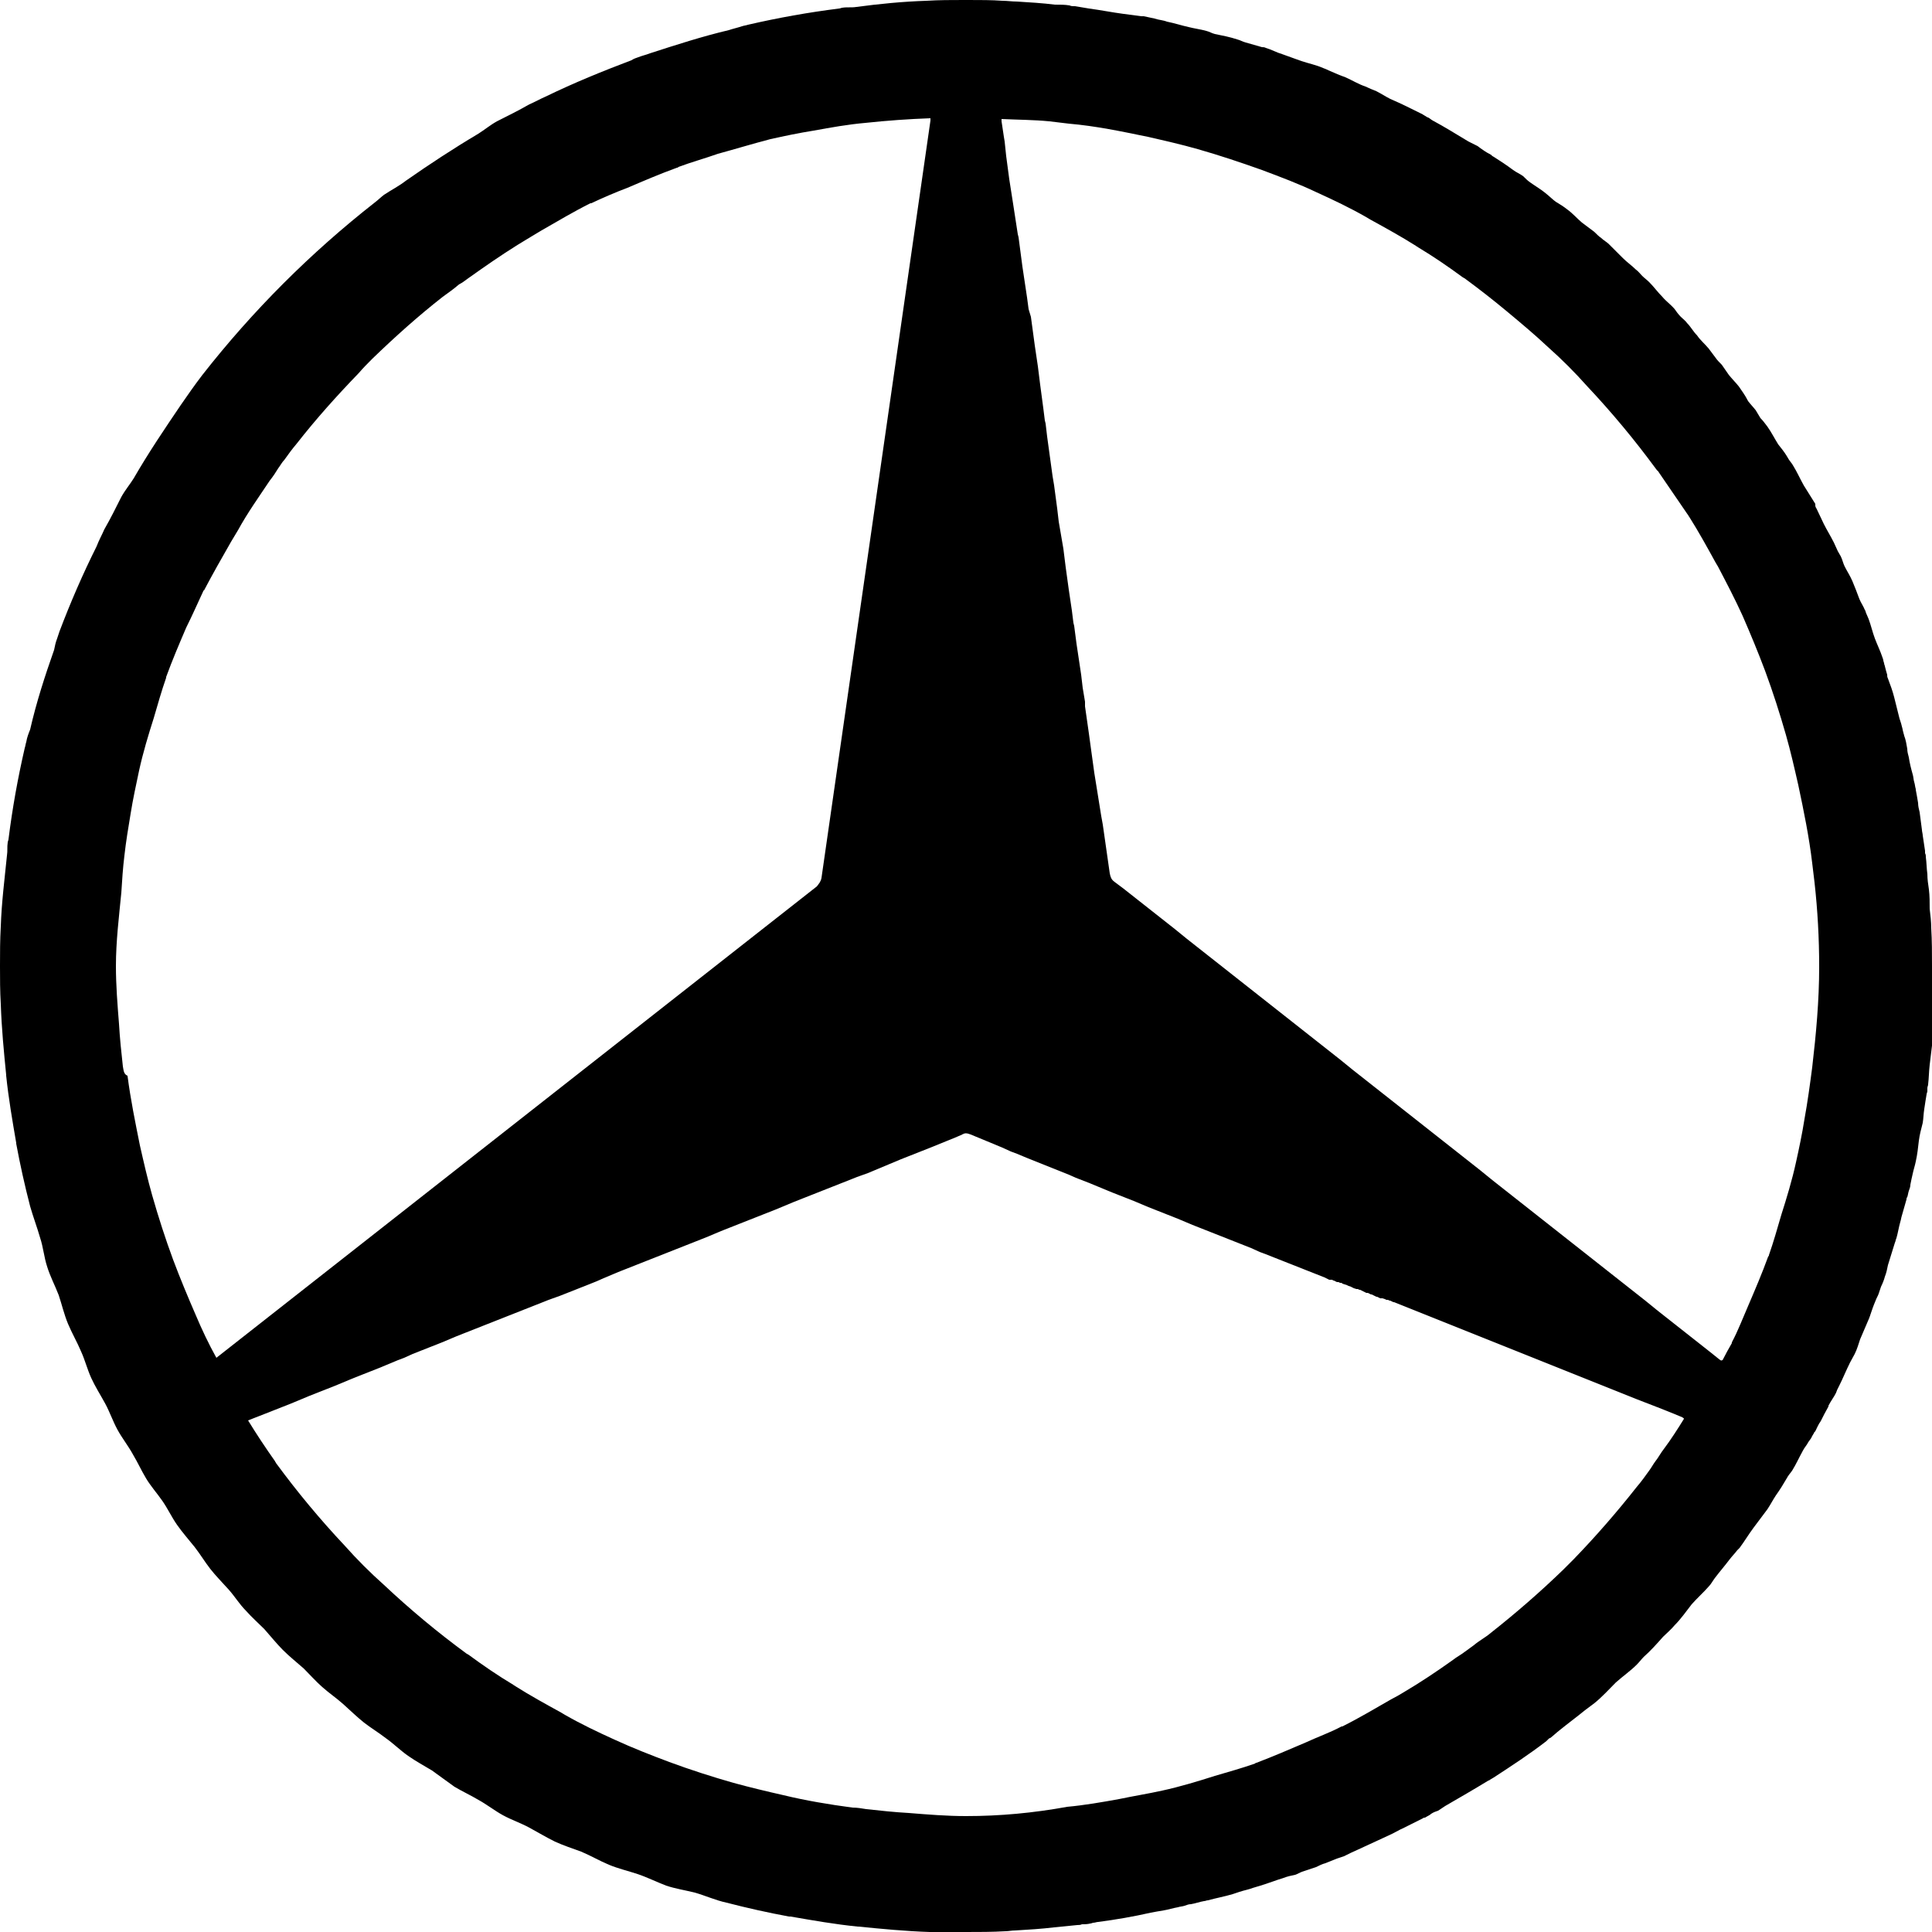 <?xml version="1.0" encoding="utf-8"?>
<!-- Generator: Adobe Illustrator 25.3.0, SVG Export Plug-In . SVG Version: 6.00 Build 0)  -->
<svg version="1.1" id="Layer_1" xmlns="http://www.w3.org/2000/svg" xmlns:xlink="http://www.w3.org/1999/xlink" x="0px" y="0px"
	 viewBox="0 0 25 25" style="enable-background:new 0 0 25 25;" xml:space="preserve">
<path d="M25,12.5c0-0.16,0-0.33-0.01-0.49c0-0.08-0.01-0.17-0.02-0.25c0-0.08,0-0.17-0.01-0.25c-0.01-0.07-0.02-0.13-0.02-0.2
	c-0.01-0.07-0.01-0.15-0.02-0.22c0,0,0-0.01,0-0.01c0-0.01,0-0.02-0.01-0.04c0-0.01,0-0.02,0-0.03c-0.01-0.07-0.02-0.13-0.03-0.2
	c0-0.02-0.01-0.05-0.01-0.07c-0.01-0.08-0.02-0.16-0.03-0.23c-0.01-0.04-0.02-0.08-0.02-0.12c-0.01-0.06-0.02-0.12-0.03-0.17
	c0,0,0,0,0,0c0,0,0-0.01,0-0.01c-0.01-0.03-0.01-0.06-0.02-0.09c-0.01-0.03-0.01-0.07-0.02-0.1c-0.02-0.07-0.04-0.15-0.05-0.22
	c-0.01-0.04-0.02-0.07-0.02-0.11c-0.01-0.06-0.02-0.12-0.04-0.17c0-0.01-0.01-0.03-0.01-0.04c-0.01-0.03-0.01-0.05-0.02-0.08
	c-0.01-0.05-0.03-0.09-0.04-0.14c-0.02-0.08-0.04-0.16-0.06-0.24s-0.05-0.16-0.08-0.24c-0.01-0.02-0.01-0.03-0.01-0.05
	c-0.01-0.03-0.02-0.07-0.03-0.11c0-0.01-0.01-0.02-0.01-0.04c-0.01-0.02-0.01-0.05-0.02-0.07c-0.03-0.09-0.07-0.17-0.1-0.25
	c-0.03-0.08-0.05-0.17-0.08-0.25c-0.01-0.02-0.02-0.05-0.03-0.07c-0.01-0.02-0.01-0.04-0.02-0.05c-0.02-0.05-0.05-0.09-0.07-0.14
	c-0.03-0.08-0.06-0.16-0.09-0.23c-0.03-0.07-0.07-0.13-0.1-0.19c-0.02-0.04-0.03-0.09-0.05-0.13c-0.01-0.02-0.03-0.05-0.04-0.07
	c-0.02-0.04-0.03-0.07-0.05-0.11c-0.04-0.08-0.09-0.16-0.13-0.24c-0.03-0.06-0.06-0.13-0.09-0.19c-0.01-0.02-0.02-0.03-0.02-0.05
	c0,0,0-0.01,0-0.01c0,0,0,0,0-0.01c-0.05-0.08-0.1-0.16-0.15-0.24c-0.05-0.09-0.09-0.18-0.14-0.26c-0.01-0.02-0.03-0.04-0.05-0.07
	c-0.01-0.02-0.02-0.03-0.03-0.05c-0.03-0.05-0.07-0.1-0.11-0.15c-0.05-0.08-0.09-0.16-0.14-0.23c-0.03-0.04-0.06-0.08-0.09-0.11
	c-0.02-0.03-0.04-0.07-0.06-0.1c-0.03-0.04-0.07-0.08-0.1-0.12C22.58,5.11,22.54,5.06,22.5,5c-0.04-0.05-0.09-0.1-0.13-0.15
	c-0.03-0.04-0.06-0.09-0.09-0.13c-0.03-0.03-0.06-0.06-0.08-0.09c-0.03-0.04-0.06-0.08-0.09-0.12C22.06,4.45,22,4.4,21.96,4.34
	c-0.05-0.05-0.08-0.11-0.13-0.16c-0.02-0.03-0.05-0.05-0.08-0.08C21.72,4.07,21.69,4.03,21.67,4c-0.05-0.06-0.11-0.1-0.16-0.16
	c-0.06-0.06-0.11-0.13-0.17-0.19c-0.03-0.03-0.06-0.05-0.09-0.08c-0.03-0.03-0.05-0.06-0.08-0.08c-0.05-0.05-0.12-0.1-0.17-0.15
	c-0.06-0.06-0.12-0.12-0.18-0.18c-0.03-0.03-0.07-0.05-0.1-0.08C20.69,3.06,20.66,3.03,20.63,3c-0.05-0.04-0.11-0.08-0.16-0.12
	c-0.06-0.05-0.12-0.12-0.19-0.17c-0.05-0.04-0.1-0.07-0.15-0.1C20.09,2.58,20.05,2.54,20,2.5c-0.06-0.05-0.13-0.09-0.2-0.14
	c-0.03-0.02-0.06-0.05-0.09-0.08c-0.04-0.03-0.09-0.05-0.13-0.08c-0.08-0.06-0.17-0.12-0.25-0.17C19.31,2.02,19.3,2.01,19.29,2
	c-0.01,0-0.01-0.01-0.02-0.01c-0.04-0.02-0.08-0.05-0.11-0.07c-0.01-0.01-0.03-0.02-0.04-0.03C19.08,1.87,19.04,1.85,19,1.83
	c-0.15-0.09-0.31-0.19-0.46-0.27c-0.02-0.01-0.04-0.03-0.06-0.04c-0.01,0-0.01,0-0.02-0.01c-0.01,0-0.01-0.01-0.02-0.01
	c-0.01-0.01-0.02-0.01-0.03-0.02c-0.14-0.07-0.28-0.14-0.42-0.2c-0.06-0.03-0.12-0.07-0.18-0.1c-0.05-0.02-0.1-0.04-0.14-0.06
	C17.58,1.09,17.5,1.04,17.41,1c-0.03-0.01-0.05-0.02-0.08-0.03c-0.05-0.02-0.09-0.04-0.14-0.06c-0.02-0.01-0.04-0.02-0.07-0.03
	c-0.09-0.04-0.19-0.06-0.28-0.09c-0.08-0.03-0.17-0.06-0.25-0.09c-0.07-0.02-0.14-0.06-0.21-0.08c-0.02-0.01-0.03-0.01-0.05-0.01
	c-0.07-0.02-0.14-0.04-0.21-0.06c-0.04-0.01-0.07-0.03-0.11-0.04c-0.09-0.03-0.19-0.05-0.29-0.07c-0.04-0.01-0.07-0.03-0.11-0.04
	c-0.07-0.02-0.15-0.03-0.23-0.05c-0.09-0.02-0.18-0.05-0.28-0.07C15.05,0.26,15,0.26,14.94,0.24c-0.05-0.01-0.09-0.02-0.14-0.03
	c-0.01,0-0.01,0-0.02,0c0,0-0.01,0-0.01,0c-0.08-0.01-0.16-0.02-0.23-0.03c-0.15-0.02-0.3-0.05-0.45-0.07
	c-0.06-0.01-0.12-0.02-0.18-0.03c0,0,0,0-0.01,0c-0.02,0-0.04,0-0.06-0.01c-0.06-0.01-0.12-0.01-0.19-0.01
	c-0.16-0.02-0.33-0.03-0.49-0.04c-0.06,0-0.13-0.01-0.19-0.01C12.84,0,12.68,0,12.53,0H12.5h-0.03c-0.16,0-0.32,0-0.48,0.01
	c-0.31,0.01-0.61,0.04-0.91,0.08c-0.06,0.01-0.12,0-0.18,0.01c-0.01,0-0.03,0.01-0.04,0.01c-0.4,0.05-0.79,0.12-1.18,0.21
	C9.65,0.33,9.63,0.33,9.6,0.34C9.54,0.36,9.49,0.37,9.43,0.39C9.09,0.47,8.75,0.58,8.41,0.69c-0.05,0.02-0.1,0.03-0.15,0.05
	C8.23,0.75,8.2,0.76,8.17,0.78C7.8,0.92,7.43,1.07,7.06,1.25C6.99,1.28,6.92,1.32,6.85,1.35C6.71,1.43,6.57,1.5,6.43,1.57
	C6.34,1.62,6.27,1.68,6.19,1.73c-0.32,0.19-0.64,0.4-0.94,0.61C5.16,2.41,5.06,2.46,4.97,2.52c-0.04,0.03-0.08,0.07-0.12,0.1
	C4.02,3.27,3.27,4.02,2.62,4.85c-0.1,0.13-0.19,0.26-0.28,0.39C2.13,5.55,1.92,5.86,1.73,6.19C1.68,6.27,1.62,6.34,1.57,6.43
	C1.5,6.57,1.43,6.71,1.35,6.85C1.32,6.92,1.28,6.99,1.25,7.07C1.07,7.43,0.91,7.8,0.77,8.17C0.76,8.2,0.75,8.23,0.74,8.26
	c-0.02,0.05-0.03,0.1-0.04,0.15C0.58,8.75,0.47,9.09,0.39,9.44C0.37,9.49,0.35,9.54,0.34,9.6C0.33,9.63,0.33,9.65,0.32,9.68
	c-0.09,0.39-0.16,0.78-0.21,1.18c0,0.01-0.01,0.03-0.01,0.04c-0.01,0.06,0,0.11-0.01,0.17c-0.03,0.3-0.07,0.61-0.08,0.92
	C0,12.16,0,12.33,0,12.5c0,0.16,0,0.33,0.01,0.49c0.01,0.31,0.04,0.62,0.07,0.92c0,0,0,0,0,0.01c0.03,0.29,0.08,0.58,0.13,0.87
	c0,0,0,0,0,0c0,0,0,0.01,0,0.01c0.05,0.27,0.11,0.54,0.18,0.81c0.04,0.14,0.09,0.27,0.13,0.41c0.04,0.12,0.05,0.25,0.09,0.37
	c0.04,0.13,0.1,0.24,0.15,0.37c0.04,0.12,0.07,0.25,0.12,0.37c0.05,0.12,0.12,0.24,0.17,0.36c0.05,0.11,0.08,0.23,0.13,0.34
	c0.05,0.11,0.12,0.22,0.18,0.33c0.06,0.11,0.1,0.23,0.16,0.34c0.06,0.11,0.14,0.21,0.2,0.32c0.06,0.1,0.11,0.21,0.17,0.31
	c0.06,0.1,0.14,0.19,0.21,0.29c0.07,0.1,0.12,0.21,0.19,0.31c0.07,0.1,0.15,0.19,0.23,0.29c0.07,0.09,0.13,0.19,0.2,0.28
	c0.07,0.09,0.16,0.18,0.24,0.27c0.08,0.09,0.14,0.19,0.22,0.27c0.08,0.09,0.16,0.16,0.24,0.24c0.08,0.09,0.16,0.19,0.24,0.27
	c0.09,0.09,0.18,0.16,0.27,0.24c0.08,0.08,0.16,0.17,0.24,0.24c0.09,0.08,0.18,0.14,0.27,0.22c0.09,0.08,0.17,0.16,0.27,0.24
	c0.09,0.07,0.19,0.13,0.28,0.2c0.1,0.07,0.19,0.16,0.29,0.23c0.1,0.07,0.21,0.13,0.31,0.19c0.1,0.07,0.19,0.14,0.29,0.21
	c0.1,0.06,0.21,0.11,0.31,0.17c0.11,0.06,0.21,0.14,0.32,0.2c0.11,0.06,0.23,0.1,0.34,0.16c0.11,0.06,0.21,0.12,0.33,0.18
	c0.11,0.05,0.23,0.09,0.34,0.13c0.12,0.05,0.24,0.12,0.36,0.17c0.12,0.05,0.25,0.08,0.37,0.12c0.12,0.04,0.24,0.1,0.37,0.15
	c0.12,0.04,0.25,0.06,0.37,0.09c0.14,0.04,0.27,0.1,0.41,0.13c0.27,0.07,0.54,0.13,0.81,0.18c0,0,0.01,0,0.01,0c0,0,0,0,0.01,0
	c0.29,0.05,0.57,0.1,0.87,0.13c0,0,0,0,0.01,0c0.3,0.03,0.61,0.06,0.92,0.07C12.17,25,12.34,25,12.5,25c0.17,0,0.34,0,0.51-0.01
	c0.04,0,0.08-0.01,0.13-0.01c0.17-0.01,0.33-0.02,0.5-0.04c0.1-0.01,0.2-0.02,0.3-0.03c0.02,0,0.04,0,0.06-0.01
	c0.03,0,0.07,0,0.11-0.01c0.01,0,0.03-0.01,0.04-0.01c0.02,0,0.04-0.01,0.06-0.01c0.23-0.03,0.46-0.07,0.68-0.12
	c0.05-0.01,0.11-0.02,0.17-0.03c0.06-0.01,0.12-0.03,0.18-0.04c0.03-0.01,0.06-0.01,0.09-0.02c0.03-0.01,0.05-0.02,0.08-0.02
	c0.06-0.01,0.11-0.03,0.17-0.04c0.02,0,0.03-0.01,0.05-0.01c0.11-0.03,0.22-0.05,0.32-0.08c0.03-0.01,0.06-0.02,0.09-0.03
	c0.06-0.02,0.12-0.03,0.17-0.05c0.03-0.01,0.07-0.02,0.1-0.03c0.1-0.03,0.2-0.07,0.3-0.1c0.05-0.02,0.1-0.03,0.15-0.04
	c0.03-0.01,0.06-0.03,0.09-0.04c0.06-0.02,0.12-0.04,0.18-0.06c0.04-0.02,0.08-0.04,0.12-0.05c0.05-0.02,0.1-0.04,0.15-0.06
	c0.03-0.01,0.06-0.02,0.09-0.03c0.06-0.03,0.12-0.06,0.19-0.09c0.13-0.06,0.26-0.12,0.39-0.18c0.07-0.03,0.13-0.07,0.2-0.1
	c0.08-0.04,0.16-0.08,0.24-0.12c0.01-0.01,0.02-0.01,0.03-0.01c0.03-0.02,0.06-0.03,0.08-0.05c0.03-0.02,0.06-0.03,0.09-0.04
	c0.03-0.02,0.06-0.04,0.09-0.06c0.19-0.11,0.38-0.22,0.56-0.33c0.01,0,0.02-0.01,0.02-0.01c0.02-0.01,0.03-0.02,0.05-0.03
	c0.23-0.15,0.46-0.3,0.68-0.47c0.01-0.01,0.02-0.02,0.03-0.03c0.01-0.01,0.02-0.01,0.02-0.01c0.04-0.03,0.08-0.07,0.12-0.1
	c0.11-0.09,0.22-0.17,0.33-0.26c0.04-0.03,0.08-0.06,0.12-0.09c0.1-0.08,0.19-0.18,0.28-0.27c0.09-0.08,0.19-0.15,0.27-0.23
	c0.03-0.03,0.06-0.07,0.09-0.1c0.09-0.08,0.17-0.17,0.25-0.26c0.05-0.05,0.1-0.09,0.15-0.15c0.08-0.08,0.15-0.18,0.22-0.27
	c0.07-0.08,0.15-0.15,0.22-0.23c0.03-0.03,0.05-0.07,0.08-0.11c0.06-0.08,0.13-0.16,0.19-0.24c0.03-0.04,0.07-0.08,0.1-0.12
	c0.01-0.01,0.01-0.01,0.02-0.02c0,0,0.01-0.01,0.01-0.01c0.06-0.08,0.12-0.18,0.18-0.26c0.06-0.08,0.12-0.16,0.18-0.24
	c0.04-0.06,0.07-0.12,0.11-0.18c0.05-0.07,0.1-0.15,0.14-0.22c0.02-0.04,0.05-0.07,0.07-0.1c0.05-0.08,0.09-0.17,0.14-0.26
	c0.02-0.04,0.05-0.07,0.07-0.11c0.02-0.03,0.04-0.05,0.05-0.08c0.01-0.01,0.01-0.02,0.02-0.03c0-0.01,0.01-0.02,0.02-0.03
	c0.02-0.04,0.04-0.09,0.07-0.13c0.03-0.06,0.06-0.12,0.1-0.19c0,0,0,0,0-0.01c0.03-0.06,0.07-0.11,0.1-0.17c0,0,0,0,0,0c0,0,0,0,0,0
	c0-0.01,0.01-0.02,0.01-0.03c0.01-0.02,0.02-0.04,0.03-0.06c0.05-0.1,0.09-0.2,0.14-0.3c0.02-0.04,0.04-0.07,0.06-0.11
	c0.03-0.06,0.05-0.13,0.07-0.19c0.04-0.09,0.08-0.19,0.12-0.28c0-0.01,0.01-0.02,0.01-0.03c0,0,0,0,0,0
	c0.02-0.06,0.04-0.12,0.07-0.19c0.01-0.03,0.03-0.06,0.04-0.09s0.02-0.06,0.03-0.09c0.02-0.04,0.04-0.09,0.05-0.13
	c0.02-0.05,0.03-0.1,0.04-0.15c0.03-0.1,0.06-0.19,0.09-0.29c0.01-0.02,0.01-0.04,0.02-0.06c0.02-0.07,0.03-0.14,0.05-0.21
	c0.01-0.03,0.01-0.05,0.02-0.08c0.02-0.07,0.04-0.14,0.06-0.21c0-0.01,0-0.02,0.01-0.03c0.01-0.03,0.01-0.05,0.02-0.08
	c0.01-0.03,0.02-0.05,0.02-0.08c0.01-0.05,0.02-0.1,0.03-0.14c0.01-0.05,0.03-0.11,0.04-0.16c0.02-0.09,0.03-0.18,0.04-0.27
	c0.01-0.08,0.03-0.15,0.05-0.23c0.01-0.06,0.01-0.12,0.02-0.18c0.01-0.07,0.02-0.13,0.03-0.19c0-0.01,0.01-0.03,0.01-0.04
	c0-0.01,0-0.03,0-0.04c0-0.02,0.01-0.03,0.01-0.05c0.01-0.08,0.01-0.17,0.02-0.25c0.01-0.08,0.02-0.17,0.03-0.25
	c0.01-0.09,0.01-0.18,0.01-0.26c0-0.08,0.02-0.16,0.02-0.24C25,12.85,25,12.68,25,12.52c0,0,0,0,0-0.01C25,12.51,25,12.5,25,12.5z
	 M5.73,3.84c0.07-0.05,0.14-0.1,0.21-0.16C5.98,3.66,6.02,3.63,6.06,3.6c0.06-0.04,0.11-0.08,0.17-0.12
	C6.43,3.34,6.64,3.2,6.86,3.07c0.05-0.03,0.1-0.06,0.15-0.09c0.21-0.12,0.41-0.24,0.63-0.35c0,0,0,0,0.01,0
	C7.8,2.56,7.96,2.49,8.12,2.43c0.21-0.09,0.42-0.18,0.64-0.26c0.01,0,0.01,0,0.02-0.01C8.94,2.1,9.12,2.05,9.29,1.99
	C9.51,1.93,9.74,1.86,9.97,1.8c0.18-0.04,0.37-0.08,0.56-0.11c0.22-0.04,0.44-0.08,0.67-0.1c0.28-0.03,0.56-0.05,0.84-0.06
	c0,0,0,0,0,0c0,0,0,0,0,0c0,0,0,0,0,0.01c0,0,0,0,0,0.01c0,0,0,0,0,0.01c0,0,0,0,0,0l-1.41,9.8l0,0c-0.01,0.05-0.03,0.07-0.06,0.11
	L2.8,17.57c0,0,0,0,0,0c0,0,0,0,0,0c0,0,0,0,0,0c0,0,0,0,0,0c0,0,0,0,0,0c0,0,0,0,0,0c0,0,0,0,0,0c0,0,0,0,0,0c0,0,0,0,0,0
	c0,0,0,0,0,0c0,0,0,0,0,0c0,0,0,0,0,0c-0.1-0.18-0.19-0.37-0.27-0.56c-0.1-0.23-0.2-0.47-0.29-0.71c-0.1-0.27-0.19-0.55-0.27-0.83
	c-0.06-0.21-0.11-0.43-0.16-0.65c-0.06-0.3-0.12-0.59-0.16-0.9C1.6,13.9,1.6,13.85,1.59,13.8c-0.02-0.18-0.04-0.37-0.05-0.55
	C1.52,13,1.5,12.75,1.5,12.5c0,0,0,0,0,0c0-0.32,0.04-0.64,0.07-0.95c0.01-0.16,0.02-0.32,0.04-0.48c0.02-0.18,0.05-0.36,0.08-0.54
	c0.03-0.19,0.07-0.37,0.11-0.56c0.05-0.23,0.12-0.46,0.19-0.68c0.05-0.17,0.1-0.35,0.16-0.52c0,0,0-0.01,0-0.01
	c0.08-0.22,0.17-0.43,0.26-0.64C2.49,7.96,2.56,7.8,2.63,7.65c0,0,0-0.01,0.01-0.01c0.11-0.21,0.23-0.42,0.35-0.63
	c0.03-0.05,0.06-0.1,0.09-0.15C3.2,6.64,3.35,6.43,3.49,6.22C3.53,6.17,3.57,6.11,3.6,6.06c0.03-0.04,0.05-0.08,0.08-0.11
	c0.05-0.07,0.1-0.14,0.16-0.21c0.25-0.32,0.52-0.62,0.8-0.91C4.7,4.76,4.76,4.7,4.82,4.64C5.11,4.36,5.41,4.09,5.73,3.84z
	 M14.85,1.77c0.22,0.05,0.44,0.1,0.65,0.16c0.28,0.08,0.55,0.17,0.83,0.27c0.24,0.09,0.48,0.18,0.71,0.29
	c0.22,0.1,0.43,0.2,0.64,0.32c0.02,0.01,0.03,0.02,0.05,0.03c0.2,0.11,0.4,0.22,0.59,0.34c0.01,0.01,0.02,0.01,0.03,0.02
	c0.2,0.12,0.39,0.25,0.58,0.39c0.01,0,0.01,0.01,0.02,0.01c0.19,0.14,0.37,0.28,0.55,0.43c0.18,0.15,0.36,0.3,0.53,0.46
	c0.18,0.16,0.35,0.33,0.51,0.51c0.16,0.17,0.31,0.34,0.46,0.52c0.15,0.18,0.29,0.36,0.43,0.55c0.01,0.01,0.01,0.02,0.02,0.02
	c0.13,0.19,0.26,0.38,0.39,0.57c0.01,0.01,0.01,0.02,0.02,0.03c0.12,0.19,0.23,0.39,0.34,0.59c0.01,0.02,0.02,0.03,0.03,0.05
	c0.11,0.21,0.22,0.42,0.32,0.64c0.1,0.23,0.2,0.47,0.29,0.71c0.1,0.27,0.19,0.55,0.27,0.83c0.06,0.21,0.11,0.43,0.16,0.65
	c0.07,0.33,0.14,0.67,0.18,1.01c0.01,0.08,0.02,0.17,0.03,0.25c0.04,0.36,0.06,0.72,0.06,1.09c0,0,0,0,0,0
	c0,0.44-0.04,0.87-0.09,1.3c-0.03,0.23-0.06,0.45-0.1,0.67c-0.03,0.19-0.07,0.38-0.11,0.56c-0.05,0.23-0.12,0.46-0.19,0.68
	c-0.05,0.17-0.1,0.35-0.16,0.52c0,0.01,0,0.01-0.01,0.02c-0.08,0.22-0.17,0.43-0.26,0.64c-0.07,0.16-0.13,0.32-0.21,0.47
	c0,0,0,0.01,0,0.01c-0.04,0.07-0.08,0.14-0.12,0.22c-0.01,0-0.01,0.01-0.03,0l-0.15-0.12l-0.33-0.26l-0.33-0.26l-0.16-0.13
	l-0.33-0.26l-0.33-0.26l-0.33-0.26l-0.33-0.26l-0.33-0.26l-0.33-0.26l-0.16-0.13l-0.33-0.26l-0.33-0.26l-0.33-0.26l-0.33-0.26
	l-0.33-0.26l-0.16-0.13l-0.33-0.26l-0.33-0.26l-0.33-0.26l-0.33-0.26l-0.33-0.26l-0.33-0.26l-0.16-0.13l-0.33-0.26l-0.33-0.26
	l-0.12-0.09c-0.04-0.03-0.05-0.06-0.06-0.11l0.01,0.07l0.01,0.01l-0.01-0.01l-0.08-0.56l-0.02-0.14l-0.02-0.11L14.16,10l-0.04-0.29
	l-0.03-0.22l-0.05-0.35l0-0.03l0-0.02l0-0.01L14.01,8.9l-0.02-0.17l-0.06-0.4l-0.03-0.23l-0.01-0.04l-0.02-0.16l-0.04-0.27
	l-0.04-0.29l-0.03-0.24L13.7,6.75l-0.02-0.17l-0.04-0.3l-0.02-0.12l-0.07-0.51l-0.02-0.17l-0.01-0.04l-0.02-0.16l-0.04-0.3
	l-0.03-0.24l-0.04-0.27l-0.05-0.37L13.31,4l-0.02-0.15l-0.03-0.2l-0.03-0.2l-0.05-0.38l-0.01-0.04l-0.06-0.39l-0.05-0.32l-0.04-0.3
	L13,1.83l-0.01-0.06l-0.03-0.2l0,0c0,0,0,0,0,0c0,0,0-0.01,0-0.01c0,0,0,0,0-0.01c0,0,0,0,0,0c0,0,0,0,0-0.01c0,0,0,0,0,0
	c0,0,0,0,0,0s0,0,0,0c0,0,0,0,0,0c0.21,0.01,0.42,0.01,0.62,0.03c0.08,0.01,0.17,0.02,0.25,0.03C14.18,1.63,14.51,1.7,14.85,1.77z
	 M12.5,23.5C12.5,23.5,12.5,23.5,12.5,23.5c-0.25,0-0.49-0.02-0.74-0.04c-0.18-0.01-0.37-0.03-0.55-0.05
	c-0.06-0.01-0.12-0.02-0.18-0.02c-0.3-0.04-0.6-0.09-0.89-0.16c-0.22-0.05-0.43-0.1-0.65-0.16c-0.28-0.08-0.56-0.17-0.83-0.27
	c-0.24-0.09-0.47-0.18-0.71-0.29c-0.22-0.1-0.43-0.2-0.64-0.32c-0.02-0.01-0.03-0.02-0.05-0.03c-0.2-0.11-0.4-0.22-0.59-0.34
	c-0.01-0.01-0.02-0.01-0.03-0.02c-0.2-0.12-0.39-0.25-0.58-0.39c-0.01,0-0.01-0.01-0.02-0.01c-0.19-0.14-0.37-0.28-0.55-0.43
	c-0.18-0.15-0.35-0.3-0.52-0.46c-0.18-0.16-0.35-0.33-0.51-0.51c-0.16-0.17-0.31-0.34-0.46-0.52c-0.15-0.18-0.29-0.36-0.43-0.55
	c0-0.01-0.01-0.01-0.01-0.02c-0.12-0.17-0.24-0.35-0.35-0.53c0,0,0,0,0,0c0,0,0,0,0,0l0,0c0,0,0,0,0,0c0,0,0,0,0,0c0,0,0,0,0,0l0,0
	c0,0,0,0,0,0l0,0l0,0l0.23-0.09l0.33-0.13l0.24-0.1l0.33-0.13l0.24-0.1l0.33-0.13l0.24-0.1l0.08-0.03l0.11-0.05l0.38-0.15l0.19-0.08
	l0.38-0.15l0.38-0.15l0.38-0.15l0.05-0.02l0.14-0.05l0.38-0.15l0.1-0.04l0.09-0.04l0,0l0.19-0.08l0.38-0.15l0.38-0.15l0.38-0.15
	l0.19-0.08l0.38-0.15l0.33-0.13l0.24-0.1l0.38-0.15l0.38-0.15l0.05-0.02l0.14-0.05L11.66,15l0.38-0.15l0.32-0.13l0.14-0.06l0,0
	l-0.06,0.02c0.04-0.02,0.07-0.02,0.12,0l0.29,0.12l0.12,0.05l0.11,0.05l0.08,0.03l0.12,0.05l0.55,0.22l0.09,0.04l0.18,0.07
	l0.29,0.12l0.28,0.11l0.19,0.08l0.38,0.15l0.19,0.08l0.38,0.15l0.38,0.15l0.11,0.05l0.08,0.03l0.38,0.15l0.38,0.15
	c0.02,0.01,0.04,0.02,0.04,0.02l0.02,0.01c0,0,0.01,0,0.01,0l0.01,0c0,0,0,0,0,0l0.01,0c0,0,0,0,0,0l0.01,0c0,0,0,0,0,0l0.01,0.01
	c0,0,0,0,0,0l0,0c0,0,0.01,0,0.01,0l0.04,0.02c0,0,0,0,0,0l0.01,0l0,0l0,0c0,0,0.01,0,0.01,0l0.02,0.01c0,0,0.01,0,0.01,0l0.01,0
	l0,0l0.01,0.01c0,0,0,0,0,0l0.03,0.01l0,0l0.03,0.01c0,0,0,0,0,0l0.02,0.01l0,0l0,0c0,0,0,0,0,0l0.03,0.01l0,0l0.02,0.01
	c0,0,0,0,0,0l0.02,0.01l0,0l0.03,0.01c0,0,0,0,0,0l0.01,0l0,0l0.01,0l0,0l0.02,0.01c0,0,0,0,0,0l0.01,0c0,0,0,0,0,0l0.02,0.01l0,0
	l0.02,0.01c0,0,0,0,0,0l0.04,0.02l0,0l0.01,0c0,0,0,0,0,0l0.01,0l0,0l0.02,0.01l0,0l0.02,0.01l0,0l0.01,0l0,0l0.02,0.01l0,0
	l0.02,0.01l0,0l0.02,0.01l0,0l0.01,0l0,0l0.02,0.01l0,0l0.02,0.01l0,0l0.01,0l0,0l0.01,0l0,0l0.01,0l0,0l0.03,0.01l0,0l0.02,0.01
	l0,0l0.01,0l0,0l0.01,0l0,0l0.02,0.01l0,0l0.01,0l0,0l0.02,0.01l0,0l0.02,0.01l0,0l0.01,0l0,0l3.15,1.26l0.31,0.12l0.15,0.06
	l0.12,0.05c0.01,0.01,0.02,0.01,0.02,0.02c-0.08,0.13-0.17,0.27-0.26,0.39c-0.04,0.05-0.07,0.11-0.11,0.16
	c-0.03,0.04-0.05,0.08-0.08,0.12c-0.05,0.07-0.1,0.14-0.16,0.21c-0.26,0.33-0.53,0.64-0.82,0.94c-0.04,0.04-0.09,0.09-0.13,0.13
	c-0.3,0.29-0.61,0.56-0.94,0.82c-0.07,0.06-0.15,0.1-0.22,0.16c-0.04,0.03-0.07,0.05-0.11,0.08c-0.05,0.04-0.11,0.07-0.16,0.11
	c-0.21,0.15-0.42,0.29-0.64,0.42c-0.05,0.03-0.1,0.06-0.16,0.09c-0.21,0.12-0.41,0.24-0.63,0.35c0,0,0,0-0.01,0
	c-0.15,0.08-0.32,0.14-0.47,0.21c-0.21,0.09-0.42,0.18-0.63,0.26c-0.01,0-0.01,0-0.02,0.01c-0.17,0.06-0.35,0.11-0.52,0.16
	c-0.22,0.07-0.45,0.14-0.68,0.19c-0.18,0.04-0.37,0.07-0.56,0.11c-0.22,0.04-0.45,0.08-0.67,0.1C13.37,23.46,12.94,23.5,12.5,23.5
	L12.5,23.5z"/>
</svg>
